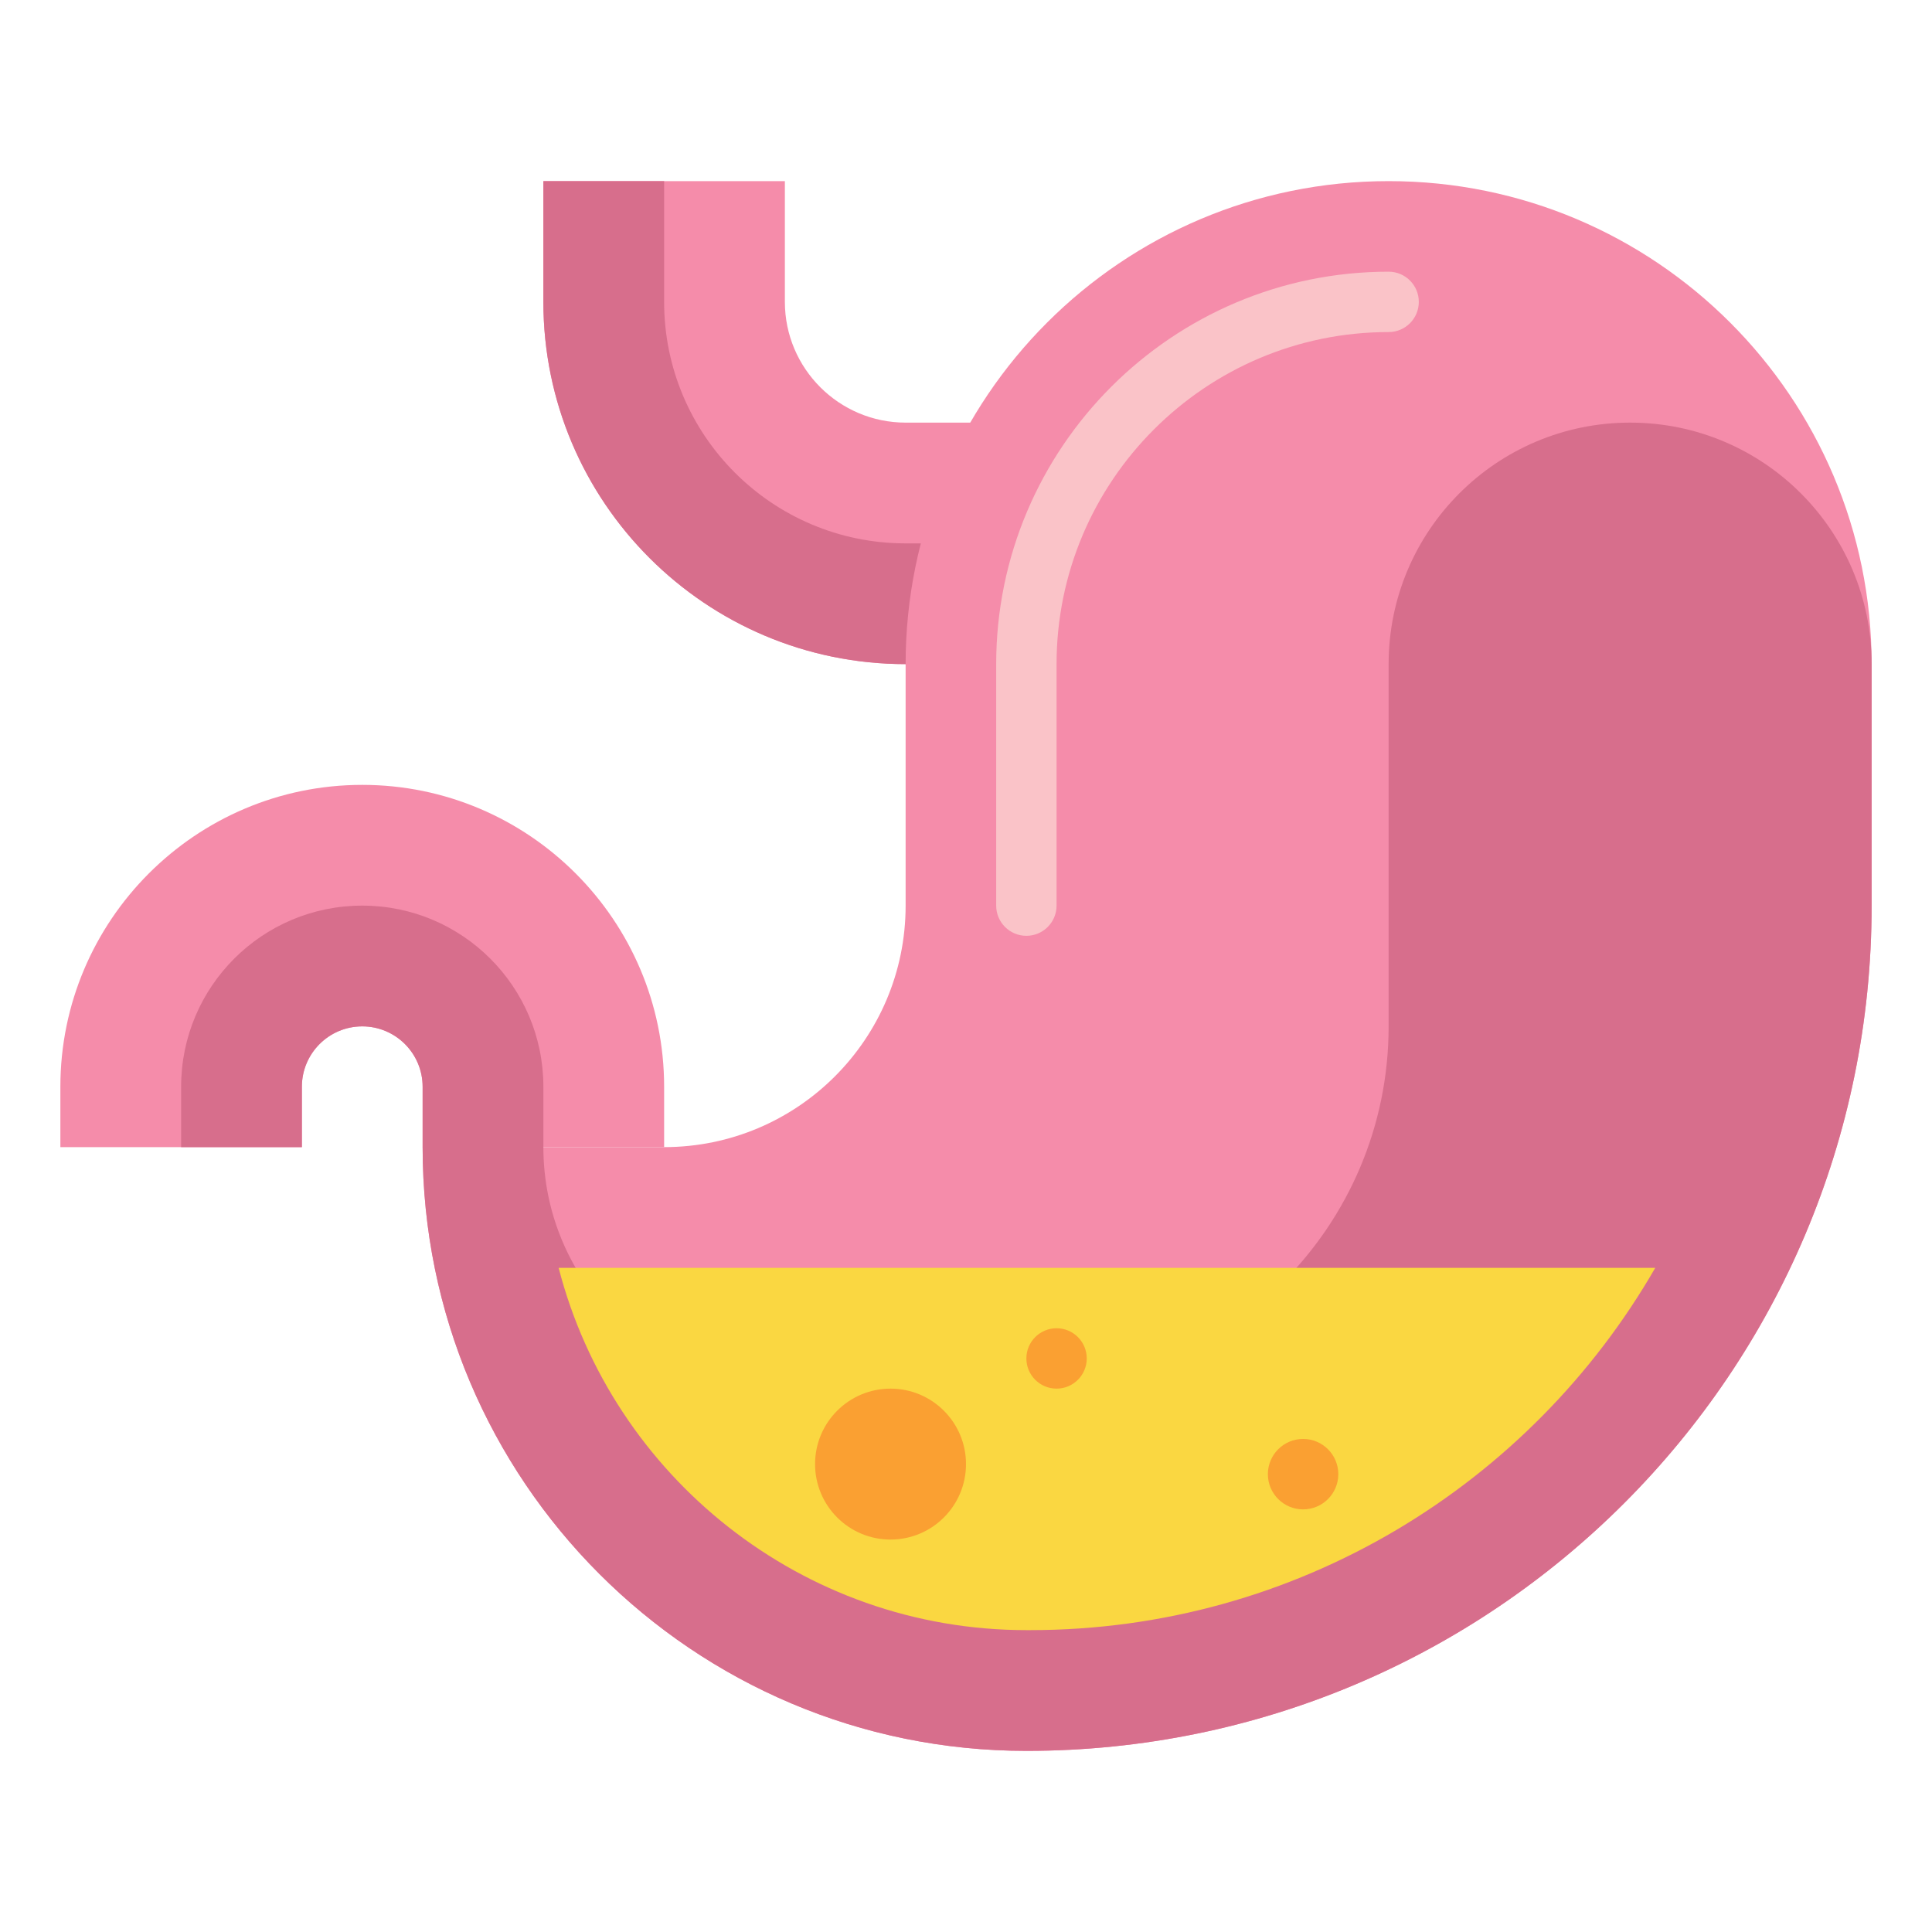 <svg id="Layer_1" enable-background="new 0 0 512 512" height="512" viewBox="0 0 512 512" width="512" xmlns="http://www.w3.org/2000/svg"><g><g><path d="m176 304h-64v-16c0-8.822-7.178-16-16-16s-16 7.178-16 16v16h-64v-16c0-44.112 35.888-80 80-80s80 35.888 80 80z" fill="#f58caa"/></g><g><path d="m264 176h-24c-52.935 0-96-43.065-96-96v-32h64v32c0 17.645 14.355 32 32 32h24z" fill="#f58caa"/></g><g><path d="m144 48h32v32c0 35.346 28.654 64 64 64h24v32h-24c-53.019 0-96-42.981-96-96z" fill="#d76e8c"/></g><g><path d="m368 48c70.693 0 128 57.307 128 128v64c0 123.712-100.288 224-224 224-88.365 0-160-71.634-160-160h64c35.346 0 64-28.654 64-64v-64c0-70.692 57.307-128 128-128z" fill="#f58caa"/></g><g><path d="m432 112c-35.346 0-64 28.654-64 64v96c0 53.02-42.981 96-96 96h-64c-35.346 0-64-28.654-64-64v-16c0-26.51-21.49-48-48-48-26.51 0-48 21.49-48 48v16h32v-16c0-8.836 7.163-16 16-16s16 7.164 16 16v16c0 88.365 71.634 160 160 160 123.712 0 224-100.288 224-224v-64c0-35.346-28.654-64-64-64z" fill="#d76e8c"/></g><g><path d="m176 336h-27.951c14.245 55.146 64.417 96 123.951 96h1c70.759 0 132.655-38.677 165.656-96z" fill="#fad741"/></g><g><path d="m272 248c-4.418 0-8-3.582-8-8v-64c0-57.346 46.654-104 104-104 4.418 0 8 3.582 8 8s-3.582 8-8 8c-48.523 0-88 39.477-88 88v64c0 4.418-3.582 8-8 8z" fill="#fac3c8"/></g><g><circle cx="236" cy="388" fill="#faa032" r="20"/></g><g><circle cx="280" cy="360" fill="#faa032" r="8"/></g><g><circle cx="345.333" cy="390.667" fill="#faa032" r="9.333"/></g></g></svg>